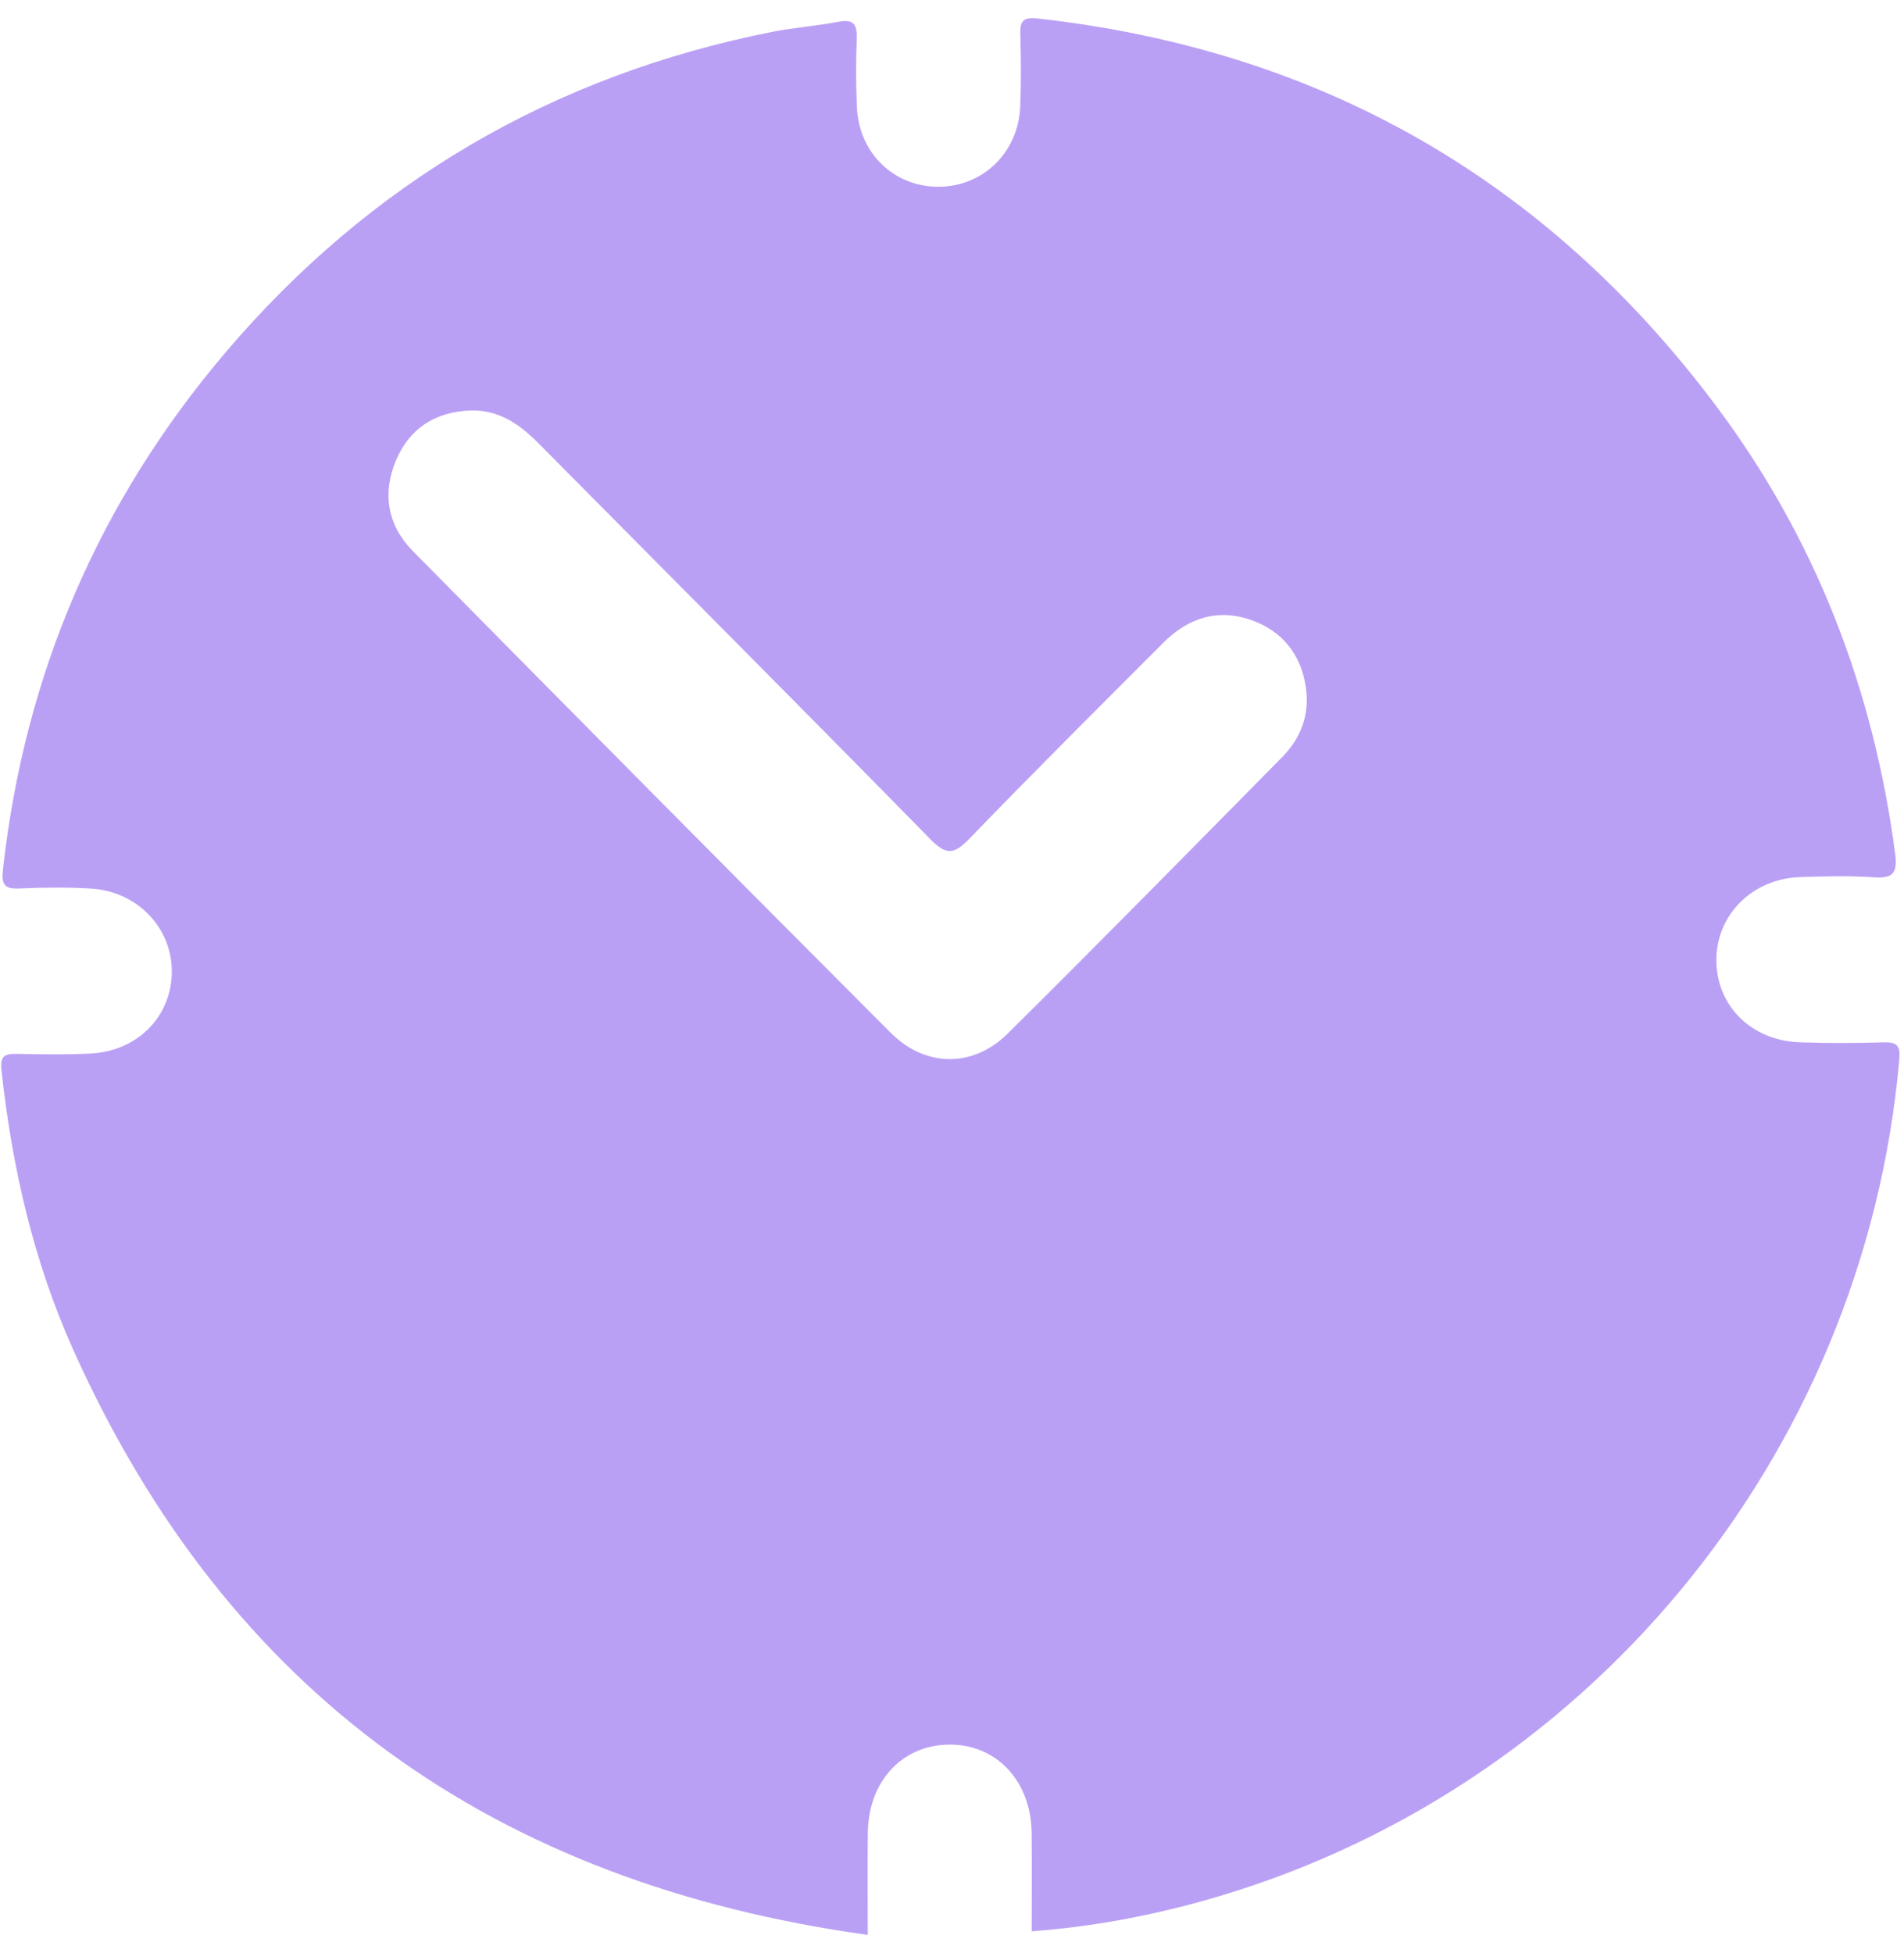 <svg width="78" height="80" viewBox="0 0 78 80" fill="none" xmlns="http://www.w3.org/2000/svg">
<path d="M42.265 79.109C42.265 77.752 42.278 76.411 42.262 75.07C42.237 72.936 40.799 71.424 38.851 71.461C36.936 71.498 35.577 72.976 35.552 75.072C35.536 76.413 35.55 77.754 35.55 79.255C20.316 77.142 9.338 69.415 3 55.288C1.369 51.655 0.495 47.813 0.062 43.858C-0.005 43.246 0.188 43.158 0.694 43.168C1.695 43.187 2.698 43.204 3.697 43.155C5.635 43.061 7.03 41.637 7.038 39.803C7.046 38 5.619 36.507 3.723 36.397C2.762 36.342 1.793 36.347 0.831 36.393C0.199 36.423 0.046 36.274 0.123 35.595C1.012 27.611 4.051 20.551 9.214 14.465C15.145 7.476 22.643 3.095 31.61 1.31C32.518 1.129 33.448 1.066 34.356 0.891C34.986 0.771 35.117 1.018 35.097 1.592C35.062 2.525 35.063 3.461 35.105 4.395C35.186 6.255 36.595 7.629 38.398 7.65C40.238 7.672 41.714 6.266 41.794 4.372C41.834 3.403 41.827 2.428 41.8 1.457C41.784 0.921 41.847 0.685 42.509 0.758C54.024 2.035 63.314 7.309 70.287 16.606C74.362 22.037 76.75 28.209 77.638 34.97C77.743 35.769 77.545 35.992 76.757 35.936C75.76 35.865 74.754 35.895 73.754 35.926C71.798 35.988 70.321 37.458 70.314 39.311C70.308 41.19 71.737 42.626 73.734 42.694C74.883 42.734 76.034 42.729 77.184 42.696C77.742 42.679 77.854 42.865 77.806 43.408C76.378 59.686 64.913 73.53 49.229 77.877C46.979 78.501 44.689 78.926 42.265 79.108V79.109ZM19.278 16.814C17.853 16.867 16.789 17.524 16.227 18.847C15.648 20.212 15.877 21.523 16.913 22.572C23.423 29.165 29.943 35.75 36.492 42.306C37.909 43.727 39.862 43.742 41.278 42.34C45.058 38.595 48.789 34.801 52.526 31.012C53.296 30.232 53.661 29.266 53.496 28.155C53.3 26.824 52.557 25.876 51.314 25.418C49.924 24.906 48.689 25.292 47.654 26.33C45.001 28.992 42.333 31.639 39.723 34.344C39.097 34.992 38.783 35.059 38.108 34.37C32.794 28.949 27.428 23.578 22.087 18.184C21.302 17.389 20.451 16.784 19.277 16.813L19.278 16.814Z" fill="#BAA0F5"/>
</svg>

